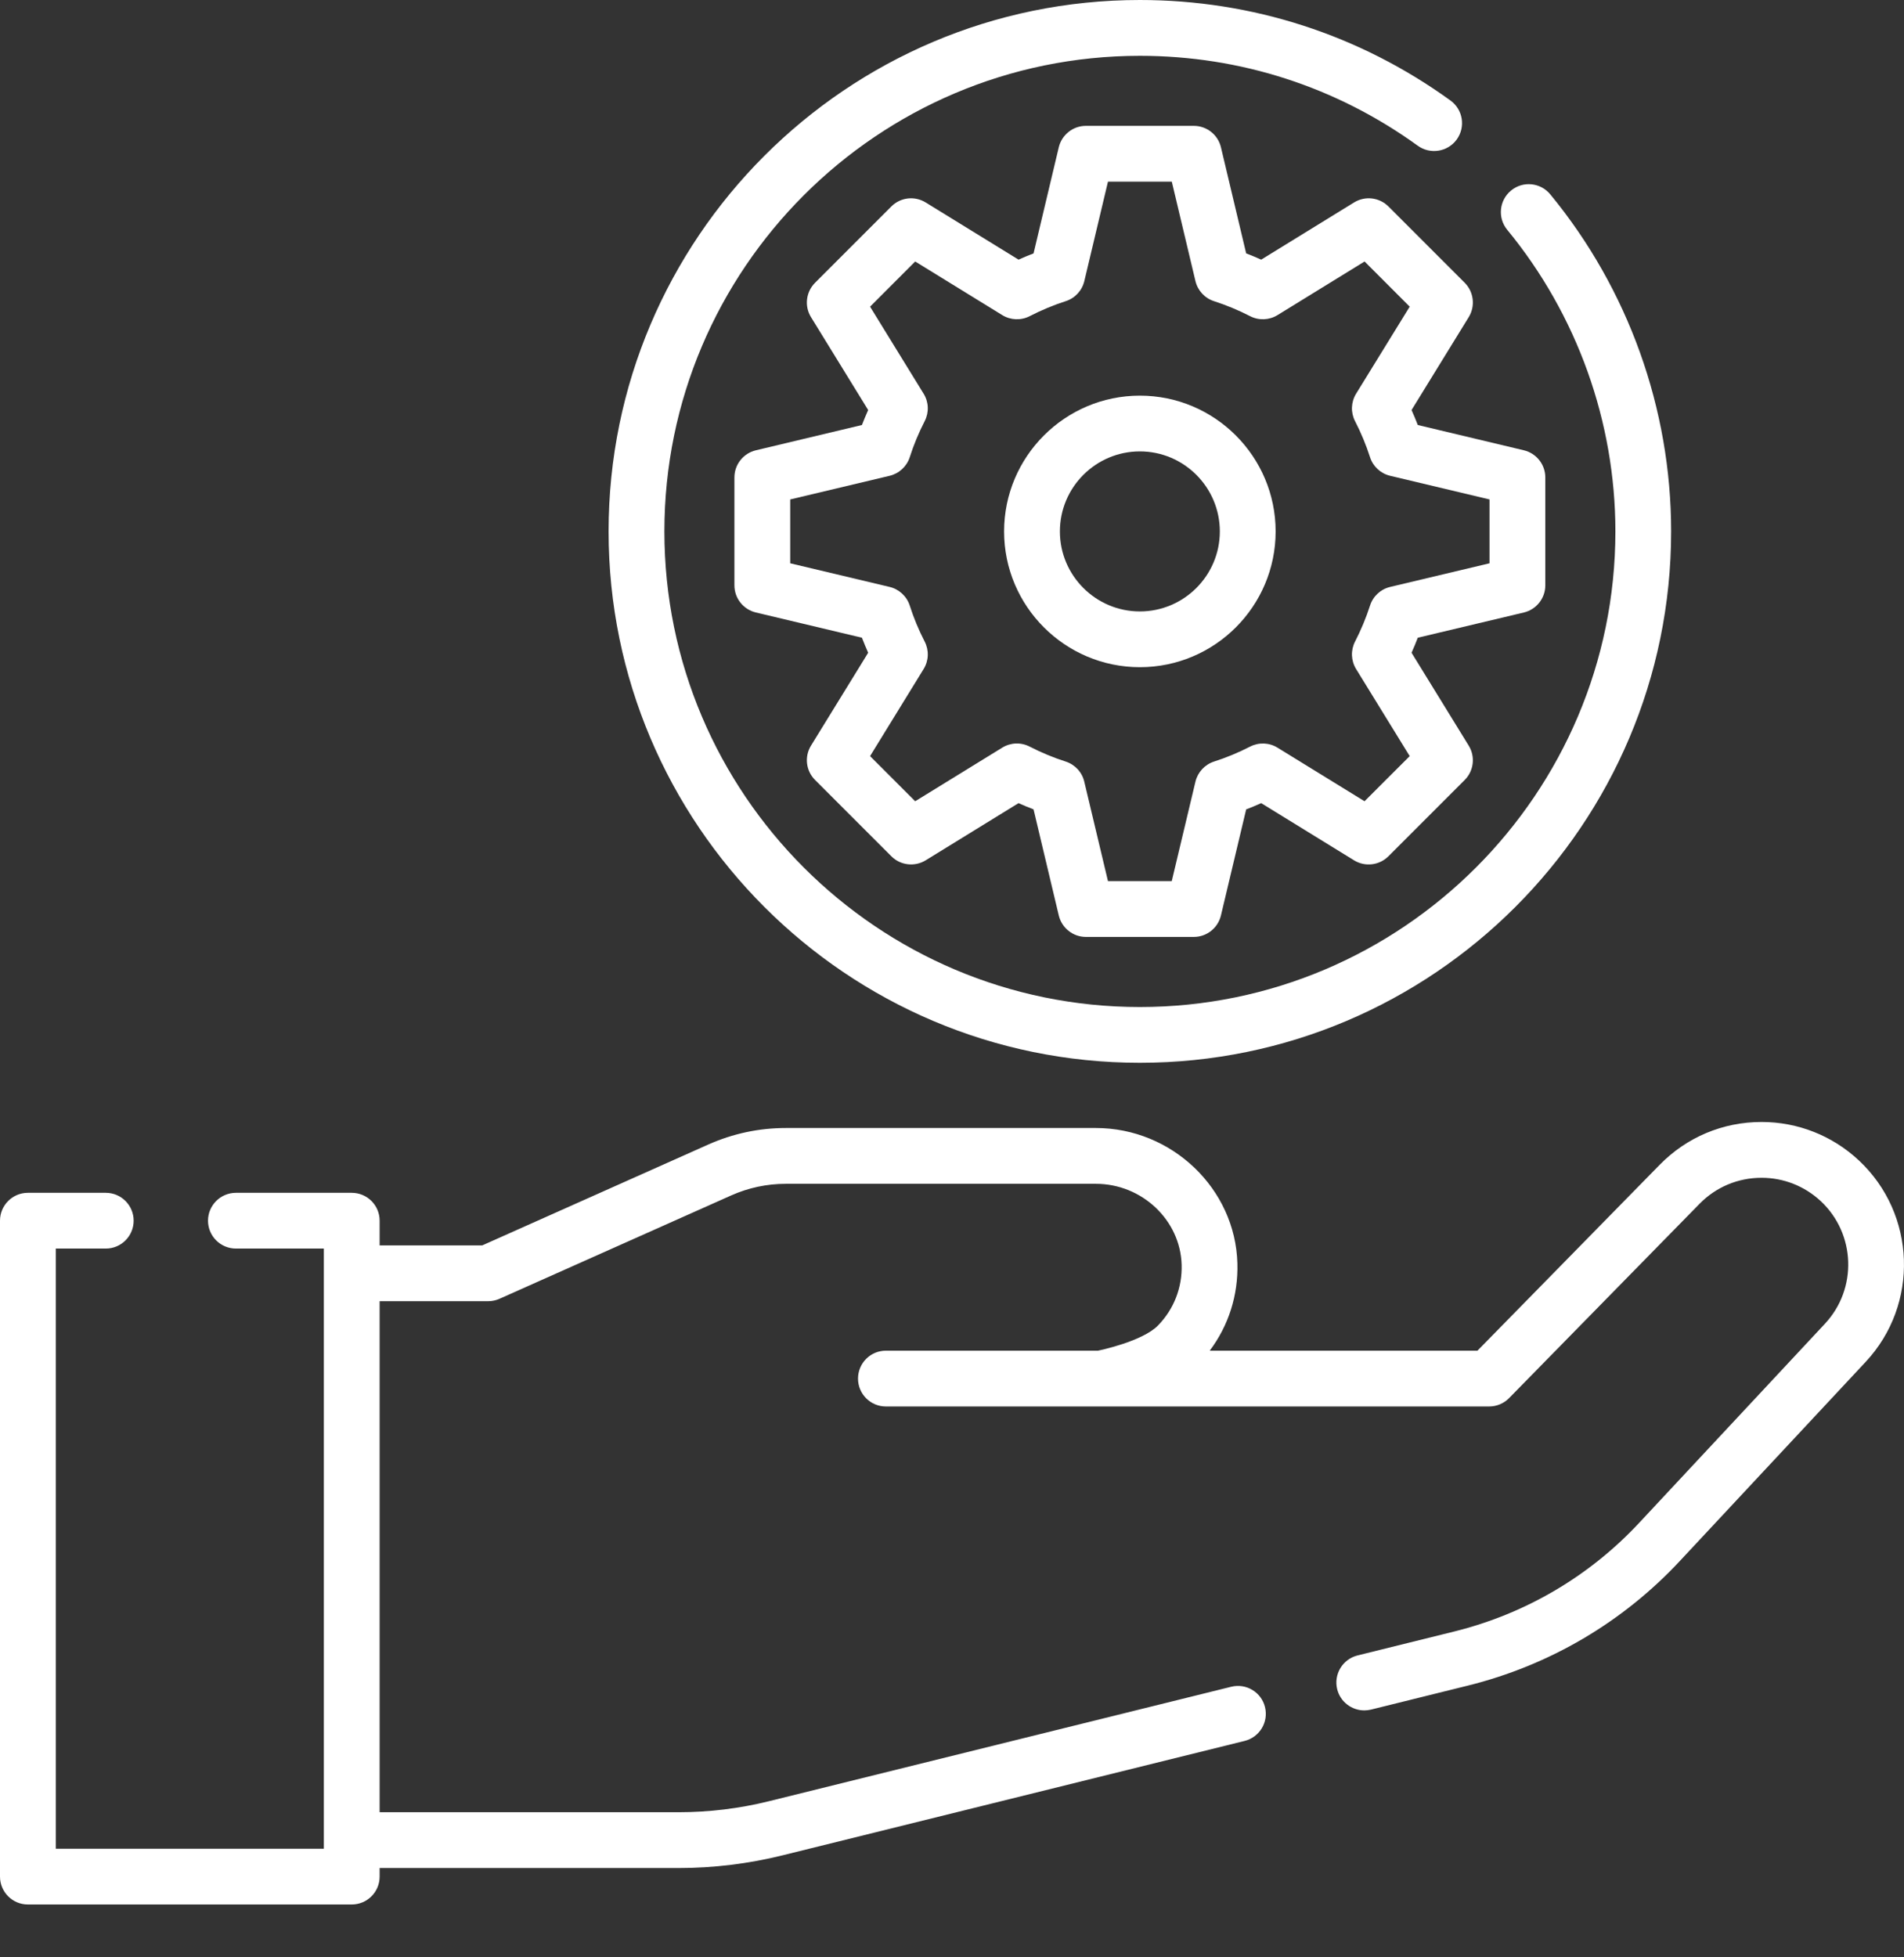 <svg width="36" height="37" viewBox="0 0 36 37" fill="none" xmlns="http://www.w3.org/2000/svg">
<rect x="0" y="0" width="36" height="37" fill="#333333" stroke="none"/>
<path d="M35.146 21.935C34.645 21.467 33.992 21.209 33.307 21.209C32.576 21.209 31.893 21.496 31.382 22.017L27.935 25.532H22.873C23.229 25.059 23.413 24.484 23.396 23.881C23.358 22.47 22.157 21.323 20.721 21.323H14.857C14.351 21.323 13.859 21.428 13.395 21.634L9.118 23.542H7.178V23.075C7.178 22.784 6.942 22.548 6.65 22.548H4.461C4.17 22.548 3.933 22.784 3.933 23.075C3.933 23.366 4.17 23.602 4.461 23.602H6.123V34.947H1.055V23.602H2C2.291 23.602 2.527 23.366 2.527 23.075C2.527 22.784 2.291 22.548 2 22.548H0.527C0.236 22.548 0 22.784 0 23.075V35.474C0 35.765 0.236 36.001 0.527 36.001H6.65C6.942 36.001 7.178 35.765 7.178 35.474V35.312H12.829C13.491 35.312 14.153 35.231 14.795 35.072L23.533 32.909C23.816 32.839 23.988 32.553 23.918 32.27C23.849 31.987 23.562 31.815 23.28 31.885L14.542 34.048C13.982 34.187 13.406 34.257 12.829 34.257H7.178V24.597H9.23C9.304 24.597 9.378 24.581 9.445 24.551L13.824 22.598C14.152 22.452 14.5 22.378 14.857 22.378H20.721C21.592 22.378 22.319 23.065 22.342 23.91C22.354 24.341 22.195 24.747 21.896 25.055C21.596 25.363 20.762 25.532 20.76 25.532H16.75C16.459 25.532 16.223 25.768 16.223 26.06C16.223 26.351 16.459 26.587 16.75 26.587L28.156 26.587C28.298 26.587 28.434 26.53 28.533 26.429L32.135 22.755C32.446 22.438 32.862 22.264 33.307 22.264C33.724 22.264 34.121 22.421 34.426 22.705C35.087 23.323 35.122 24.362 34.505 25.023L31 28.779C30.056 29.794 28.845 30.506 27.498 30.84L25.668 31.293C25.386 31.363 25.213 31.649 25.283 31.932C25.343 32.172 25.558 32.332 25.795 32.332C25.837 32.332 25.879 32.327 25.922 32.317L27.751 31.864C29.298 31.481 30.688 30.663 31.771 29.498L35.276 25.743C36.29 24.657 36.231 22.949 35.146 21.935Z" fill="white"/>
<path d="M21.552 20.09C27.091 20.09 31.597 15.584 31.597 10.045C31.597 7.727 30.786 5.464 29.312 3.674C29.127 3.449 28.795 3.416 28.57 3.602C28.345 3.787 28.313 4.119 28.498 4.344C29.816 5.946 30.543 7.971 30.543 10.045C30.543 15.003 26.509 19.036 21.552 19.036C16.595 19.036 12.562 15.003 12.562 10.045C12.562 5.088 16.595 1.055 21.552 1.055C23.452 1.055 25.269 1.643 26.807 2.755C27.043 2.925 27.373 2.872 27.544 2.636C27.714 2.4 27.661 2.071 27.425 1.9C25.706 0.657 23.675 0 21.552 0C16.013 0 11.507 4.506 11.507 10.045C11.507 15.584 16.013 20.09 21.552 20.09Z" fill="white"/>
<path d="M25.602 3.827L23.846 4.908C23.753 4.866 23.658 4.826 23.562 4.79L23.085 2.784C23.029 2.547 22.816 2.379 22.572 2.379H20.532C20.288 2.379 20.076 2.547 20.019 2.784L19.542 4.79C19.447 4.826 19.352 4.866 19.258 4.908L17.502 3.827C17.294 3.699 17.025 3.73 16.853 3.903L15.411 5.345C15.238 5.518 15.206 5.787 15.334 5.995L16.415 7.751C16.373 7.844 16.334 7.939 16.297 8.034L14.292 8.512C14.054 8.569 13.886 8.781 13.886 9.025V11.065C13.886 11.309 14.054 11.521 14.292 11.578L16.297 12.055C16.334 12.15 16.373 12.245 16.415 12.339L15.334 14.095C15.206 14.303 15.238 14.572 15.411 14.744L16.853 16.186C17.025 16.359 17.294 16.39 17.502 16.263L19.258 15.182C19.352 15.224 19.446 15.263 19.542 15.3L20.019 17.305C20.076 17.543 20.288 17.711 20.532 17.711H22.572C22.816 17.711 23.028 17.543 23.085 17.305L23.562 15.3C23.658 15.263 23.753 15.224 23.846 15.182L25.602 16.263C25.81 16.391 26.079 16.359 26.252 16.186L27.694 14.744C27.866 14.572 27.898 14.303 27.77 14.095L26.689 12.339C26.731 12.245 26.771 12.15 26.807 12.055L28.813 11.578C29.05 11.521 29.218 11.309 29.218 11.065V9.025C29.218 8.781 29.05 8.569 28.813 8.512L26.807 8.034C26.77 7.939 26.731 7.844 26.689 7.751L27.77 5.995C27.898 5.787 27.866 5.518 27.694 5.345L26.252 3.903C26.079 3.73 25.81 3.699 25.602 3.827ZM25.62 7.96C25.734 8.181 25.829 8.41 25.904 8.643C25.96 8.818 26.104 8.951 26.284 8.994L28.163 9.441V10.648L26.284 11.095C26.104 11.138 25.96 11.271 25.904 11.447C25.829 11.679 25.734 11.908 25.62 12.129C25.536 12.293 25.544 12.489 25.64 12.646L26.654 14.293L25.8 15.146L24.154 14.133C23.997 14.036 23.801 14.029 23.637 14.113C23.416 14.226 23.187 14.322 22.954 14.396C22.779 14.453 22.646 14.597 22.603 14.776L22.155 16.656H20.949L20.501 14.776C20.459 14.597 20.326 14.453 20.15 14.396C19.918 14.322 19.688 14.226 19.468 14.113C19.303 14.028 19.107 14.036 18.95 14.133L17.304 15.146L16.451 14.293L17.464 12.646C17.561 12.489 17.568 12.293 17.484 12.129C17.37 11.908 17.275 11.679 17.201 11.447C17.144 11.271 17 11.138 16.821 11.095L14.941 10.648V9.441L16.821 8.994C17 8.951 17.144 8.818 17.201 8.643C17.275 8.41 17.371 8.181 17.484 7.96C17.568 7.796 17.561 7.6 17.464 7.443L16.451 5.797L17.304 4.943L18.951 5.957C19.108 6.053 19.304 6.061 19.468 5.977C19.689 5.863 19.918 5.768 20.15 5.693C20.326 5.637 20.459 5.493 20.502 5.313L20.949 3.434H22.156L22.603 5.313C22.646 5.493 22.779 5.637 22.954 5.693C23.186 5.768 23.416 5.863 23.637 5.977C23.801 6.061 23.997 6.053 24.154 5.957L25.801 4.943L26.654 5.797L25.64 7.443C25.544 7.6 25.536 7.796 25.62 7.96Z" fill="white"/>
<path d="M21.552 7.479C20.137 7.479 18.985 8.63 18.985 10.046C18.985 11.461 20.137 12.612 21.552 12.612C22.968 12.612 24.119 11.461 24.119 10.046C24.119 8.63 22.968 7.479 21.552 7.479ZM21.552 11.558C20.718 11.558 20.04 10.879 20.04 10.046C20.04 9.212 20.718 8.533 21.552 8.533C22.386 8.533 23.064 9.212 23.064 10.046C23.064 10.879 22.386 11.558 21.552 11.558Z" fill="white"/>
</svg>
